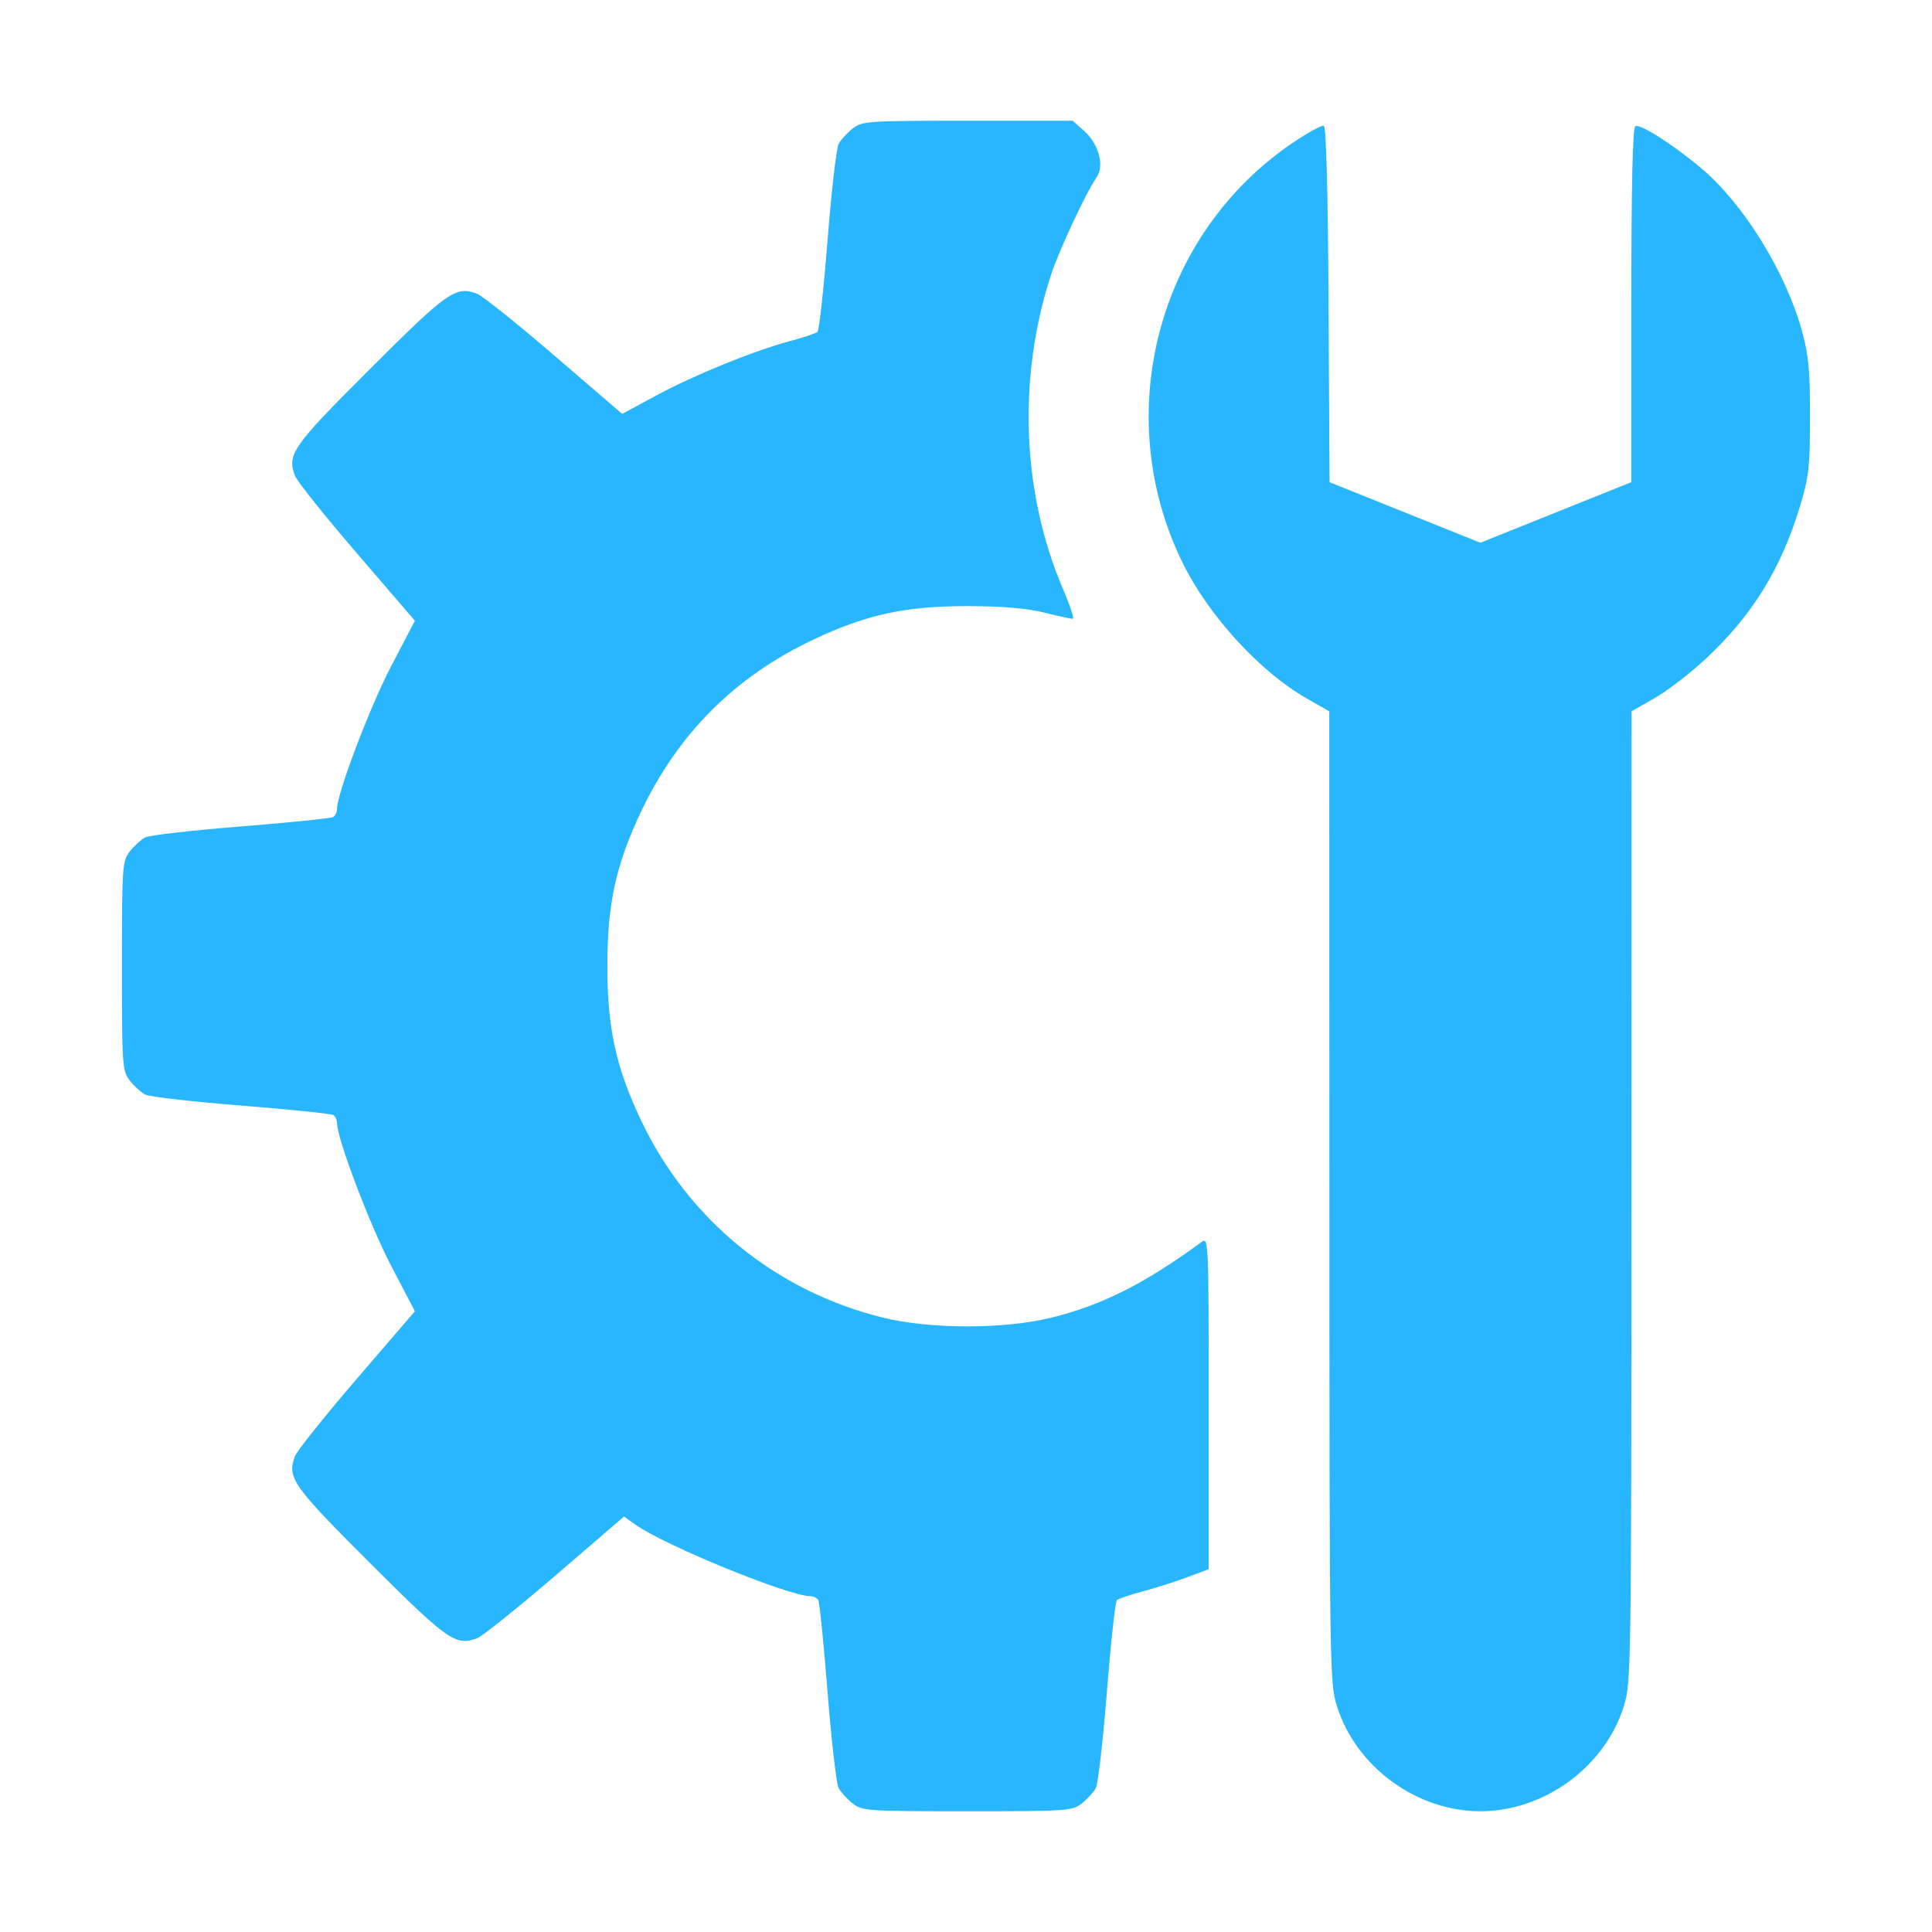 <svg width="48" height="48" viewBox="0 0 48 48" fill="none" xmlns="http://www.w3.org/2000/svg">
<path fill-rule="evenodd" clip-rule="evenodd" d="M21.183 3.195C21.047 3.302 20.89 3.474 20.835 3.577C20.78 3.681 20.656 4.759 20.56 5.974C20.464 7.188 20.351 8.212 20.309 8.247C20.268 8.283 19.959 8.385 19.624 8.475C18.721 8.717 17.252 9.315 16.299 9.829L15.458 10.283L13.776 8.837C12.851 8.041 11.985 7.349 11.851 7.298C11.325 7.097 11.122 7.24 9.194 9.165C7.263 11.093 7.126 11.289 7.329 11.822C7.379 11.955 8.07 12.82 8.864 13.743L10.308 15.422L9.72 16.547C9.193 17.554 8.374 19.712 8.374 20.093C8.374 20.173 8.331 20.266 8.278 20.299C8.224 20.331 7.193 20.437 5.985 20.533C4.776 20.629 3.705 20.752 3.604 20.807C3.503 20.861 3.332 21.017 3.225 21.153C3.039 21.39 3.03 21.51 3.03 24C3.03 26.49 3.039 26.61 3.225 26.847C3.332 26.983 3.503 27.139 3.604 27.193C3.705 27.248 4.776 27.371 5.985 27.467C7.193 27.563 8.224 27.669 8.278 27.701C8.331 27.734 8.374 27.827 8.374 27.907C8.374 28.288 9.193 30.446 9.72 31.453L10.308 32.578L8.864 34.257C8.07 35.18 7.379 36.045 7.329 36.178C7.126 36.711 7.263 36.907 9.194 38.835C11.122 40.76 11.325 40.903 11.851 40.702C11.985 40.651 12.861 39.95 13.799 39.144L15.503 37.678L15.783 37.877C16.51 38.395 19.596 39.656 20.135 39.656C20.209 39.656 20.296 39.7 20.329 39.752C20.361 39.805 20.466 40.835 20.561 42.041C20.656 43.248 20.78 44.319 20.835 44.423C20.89 44.526 21.047 44.698 21.183 44.805C21.42 44.992 21.54 45 24.03 45C26.52 45 26.64 44.992 26.878 44.805C27.014 44.698 27.17 44.526 27.226 44.423C27.281 44.319 27.405 43.241 27.501 42.026C27.597 40.812 27.709 39.788 27.751 39.753C27.793 39.717 28.087 39.619 28.404 39.534C28.721 39.449 29.216 39.291 29.505 39.183L30.03 38.986V34.857C30.03 30.837 30.026 30.73 29.855 30.856C28.438 31.893 27.387 32.423 26.128 32.735C24.952 33.027 23.106 33.026 21.927 32.734C19.267 32.075 17.094 30.299 15.923 27.826C15.301 26.513 15.089 25.54 15.089 24C15.089 22.46 15.301 21.487 15.921 20.177C16.847 18.224 18.253 16.817 20.205 15.892C21.519 15.27 22.49 15.058 24.03 15.059C24.897 15.06 25.497 15.11 25.934 15.217C26.286 15.304 26.608 15.375 26.651 15.375C26.693 15.375 26.588 15.048 26.416 14.648C25.389 12.258 25.276 9.407 26.107 6.844C26.304 6.235 26.984 4.779 27.245 4.406C27.444 4.122 27.3 3.58 26.94 3.258L26.652 3H24.041C21.54 3 21.42 3.008 21.183 3.195ZM32.151 3.525C28.749 5.808 27.564 10.321 29.398 14.016C30.04 15.308 31.308 16.691 32.45 17.344L33.025 17.672L33.028 29.732C33.03 41.492 33.035 41.808 33.216 42.389C33.687 43.896 35.194 45 36.78 45C38.367 45 39.874 43.896 40.344 42.389C40.526 41.808 40.53 41.492 40.533 29.732L40.536 17.672L41.11 17.344C41.426 17.163 41.997 16.724 42.379 16.368C43.533 15.292 44.245 14.14 44.717 12.59C44.941 11.855 44.968 11.613 44.969 10.359C44.971 9.203 44.935 8.823 44.768 8.218C44.365 6.761 43.331 5.084 42.285 4.195C41.587 3.602 40.747 3.065 40.63 3.137C40.562 3.179 40.53 4.586 40.53 7.589V11.979L38.655 12.732L36.78 13.484L34.906 12.732L33.032 11.98L33.008 7.568C32.992 4.711 32.95 3.145 32.889 3.125C32.837 3.107 32.505 3.288 32.151 3.525Z" fill="#28B6FF"/>
</svg>
